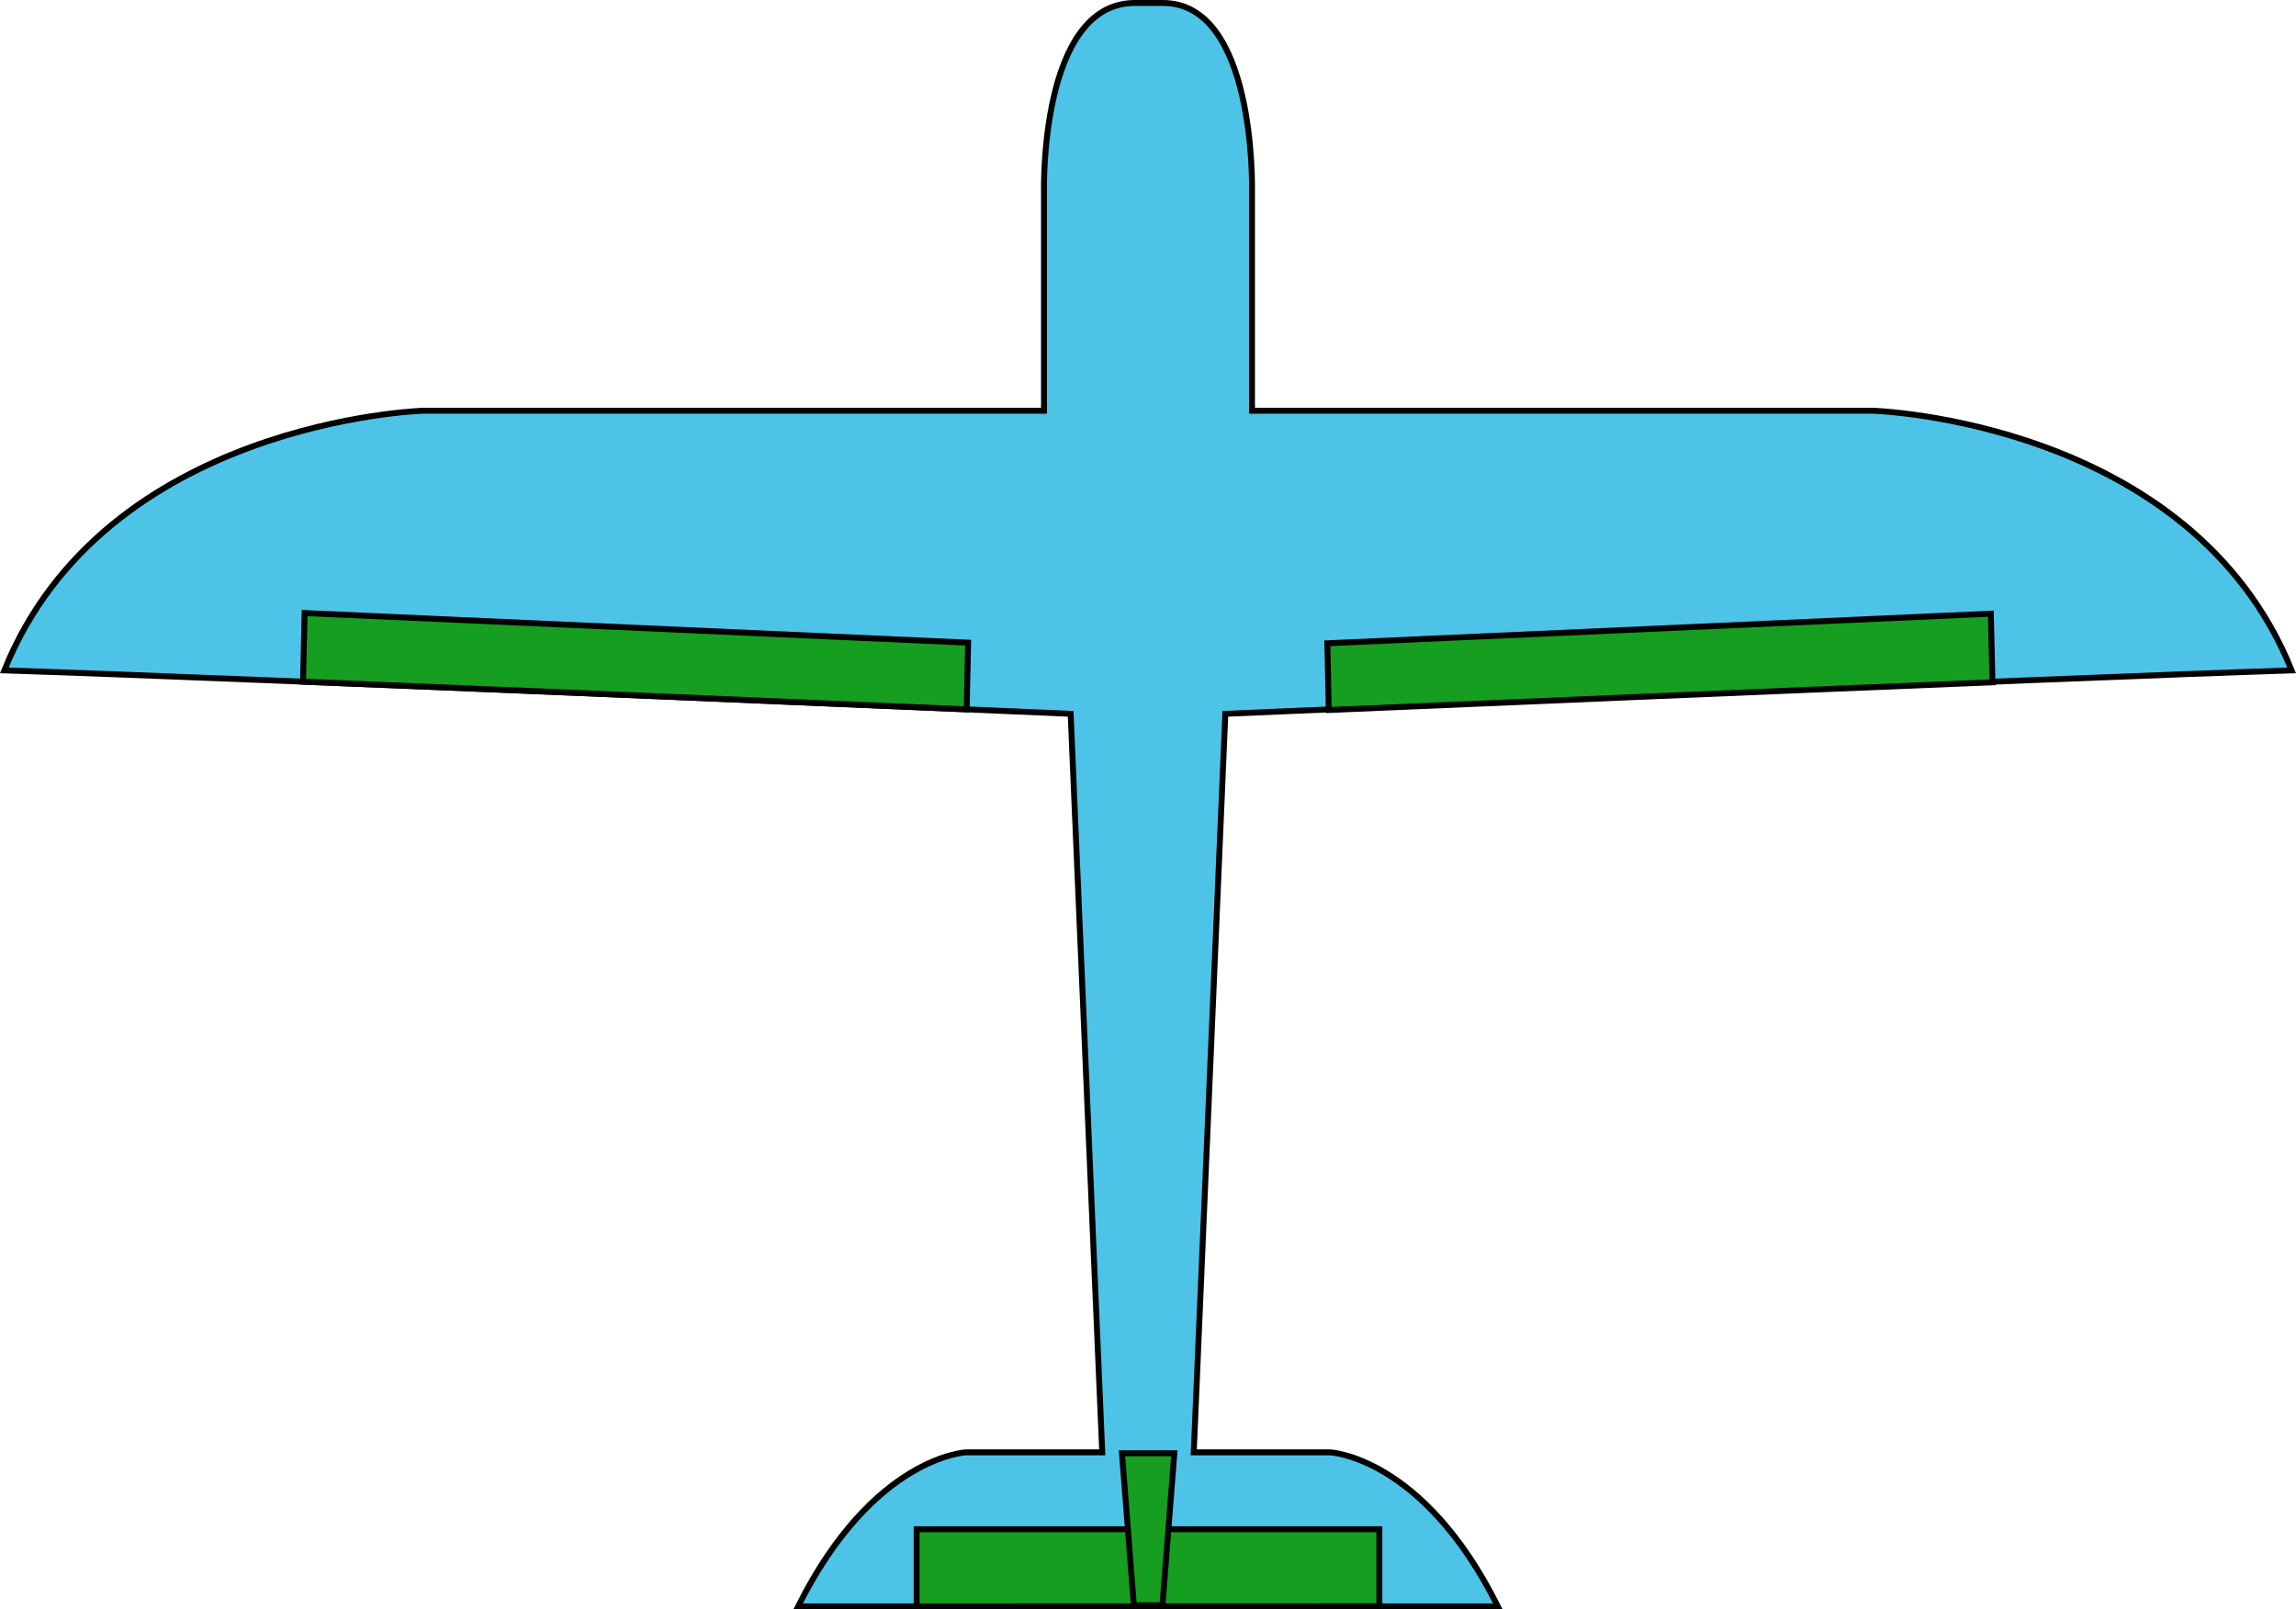 <svg xmlns="http://www.w3.org/2000/svg" xml:space="preserve" viewBox="0 0 387.573 271.669">
    <path fill="#4EC3E8" stroke="#000" stroke-miterlimit="10" d="M193.786 271.168h59.055c-12.667-25.332-28.333-26-28.333-26h-23l5.333-124.667s143-6.167 180-7.333c-17-42.167-70.667-43.833-70.667-43.833H211.341V32.002s.663-31.681-15.167-31.5h-4.776c-15.811.236-15.167 31.5-15.167 31.5v37.333H71.398S17.73 71.001.73 113.167c37 1.167 180 7.333 180 7.333l5.333 124.667h-23s-15.667.669-28.333 26l59.056.001"/>
    <path fill="#159E1F" stroke="#000" stroke-miterlimit="10" d="M51.153 115.073c38.73 1.558 86.711 3.593 112.028 4.675l.24-11.262-112-5s-.17 7.141-.268 11.587zM336.33 115.18c-38.73 1.558-86.711 3.593-112.028 4.675l-.24-11.262 112-5s.175 7.141.268 11.587zM154.731 271.169v-13.016h78.11v13z"/>
    <path fill="#159E1F" stroke="#000" stroke-miterlimit="10" d="M196.228 270.987h-4.833l-2-25.667h8.833z"/>
</svg>
